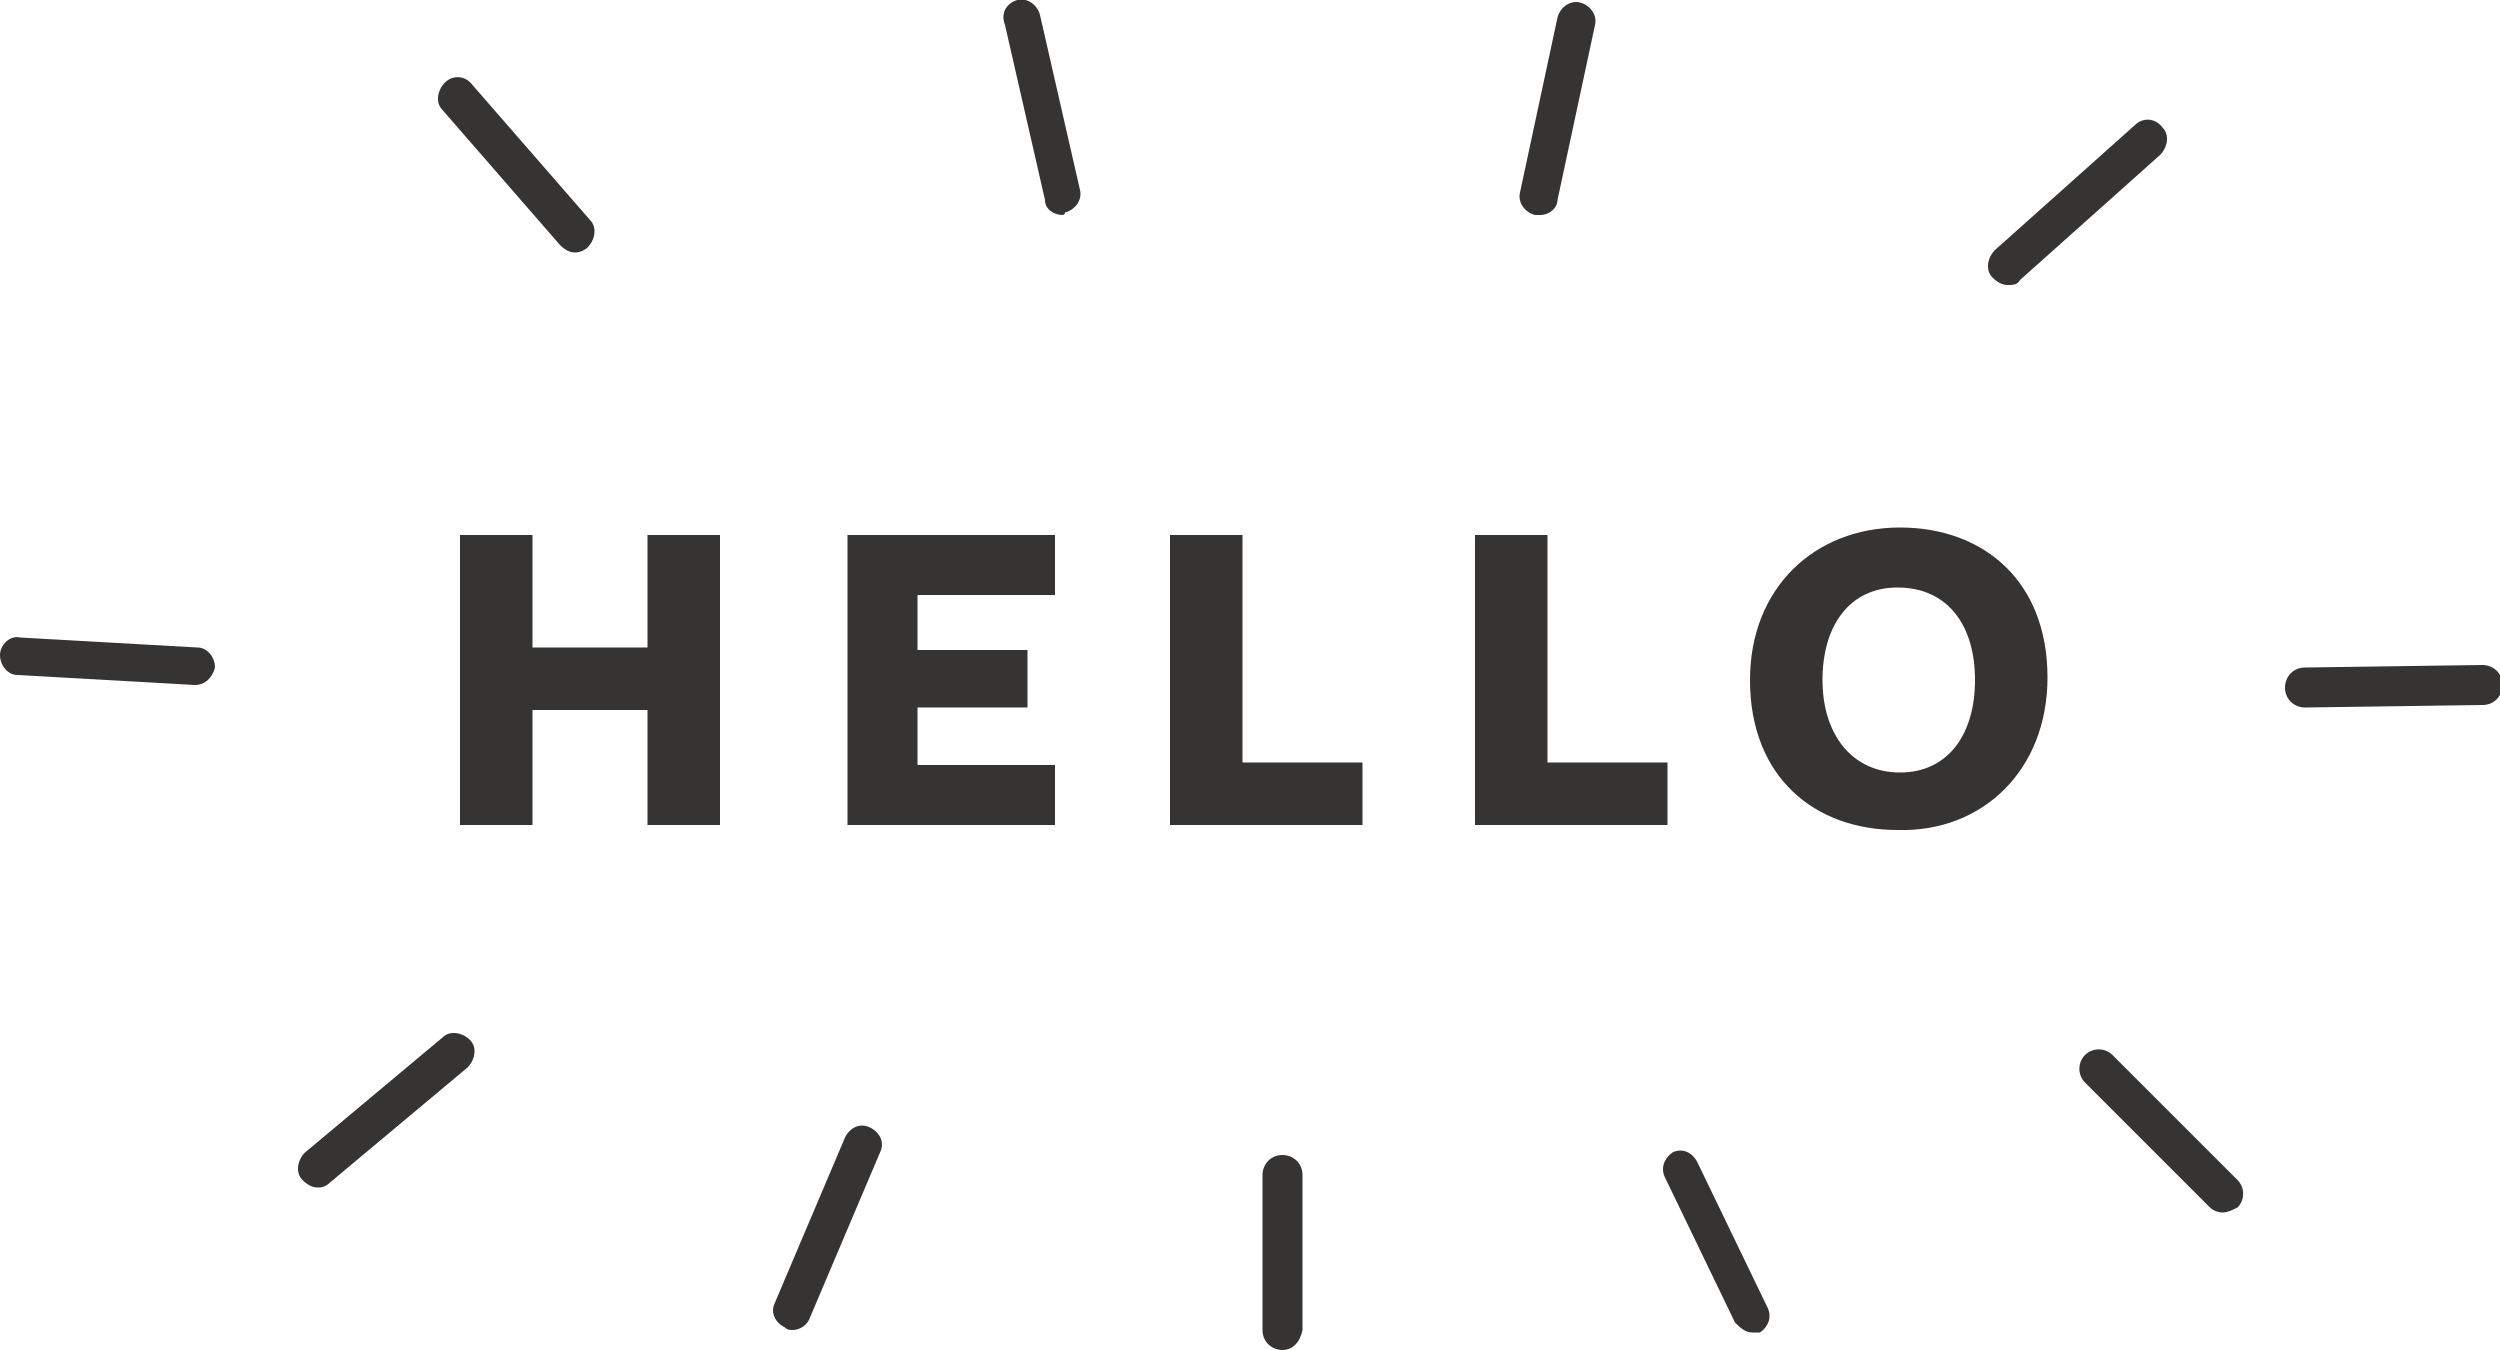 <svg xmlns="http://www.w3.org/2000/svg" xmlns:xlink="http://www.w3.org/1999/xlink" preserveAspectRatio="xMidYMid" width="100" height="54" viewBox="0 0 100 54">
	<defs>
    <style>
			.b { fill: #353432; }
		</style>
	</defs>
<path class="b" d="M28.8,33V21.4h-2.9v4.5h-4.6v-4.5h-2.9V33h2.9v-4.6h4.6V33H28.8z"/>
<path class="b" d="M42.2,33v-2.4h-5.5v-2.3h4.4V26h-4.4v-2.2h5.5v-2.4h-8.3V33H42.2z"/>
<path class="b" d="M54.5,33v-2.5h-4.8v-9.1h-2.9V33H54.5z"/>
<path class="b" d="M66.7,33v-2.5h-4.8v-9.1H59V33H66.7z"/>
<path class="b" d="M81.9,27.1c0-3.9-2.6-6-5.9-6c-3.4,0-6,2.4-6,6.1c0,3.9,2.6,6,5.9,6C79.3,33.3,81.9,30.8,81.9,27.1z M79,27.2
	c0,2.2-1.1,3.7-3,3.7c-1.9,0-3.1-1.5-3.1-3.7c0-2.2,1.1-3.7,3-3.7C77.9,23.5,79,25,79,27.2z"/>
<path class="b" d="M61.6,8.6c-0.1,0-0.1,0-0.2,0c-0.4-0.1-0.7-0.5-0.6-0.9l1.5-7c0.1-0.4,0.5-0.7,0.9-0.6c0.4,0.1,0.7,0.5,0.6,0.9
	l-1.5,7C62.3,8.3,62,8.6,61.6,8.6z"/>
<path class="b" d="M80.3,11.4c-0.2,0-0.4-0.1-0.6-0.3c-0.3-0.3-0.2-0.8,0.1-1.1l5.6-5c0.3-0.3,0.8-0.3,1.1,0.1
	c0.3,0.3,0.2,0.8-0.1,1.1l-5.6,5C80.7,11.4,80.5,11.4,80.3,11.4z"/>
<path class="b" d="M92.2,28.3c-0.4,0-0.8-0.3-0.8-0.8c0-0.4,0.3-0.8,0.8-0.8l7.1-0.1c0,0,0,0,0,0c0.4,0,0.8,0.3,0.8,0.8
	c0,0.4-0.3,0.8-0.8,0.8L92.2,28.3C92.2,28.3,92.2,28.3,92.2,28.3z"/>
<path class="b" d="M88.9,48.5c-0.2,0-0.4-0.1-0.5-0.2l-5-5c-0.3-0.3-0.3-0.8,0-1.1c0.3-0.3,0.8-0.3,1.1,0l5,5
	c0.3,0.3,0.3,0.8,0,1.1C89.3,48.4,89.1,48.5,88.9,48.5z"/>
<path class="b" d="M70.1,53.3c-0.3,0-0.5-0.2-0.7-0.4l-2.8-5.8c-0.2-0.4,0-0.8,0.3-1c0.4-0.2,0.8,0,1,0.4l2.8,5.8
	c0.2,0.4,0,0.8-0.3,1C70.3,53.3,70.2,53.3,70.1,53.3z"/>
<path class="b" d="M23,10.1c-0.2,0-0.4-0.1-0.6-0.3l-4.7-5.4c-0.3-0.3-0.2-0.8,0.1-1.1c0.3-0.3,0.8-0.3,1.1,0.1l4.7,5.4
	c0.3,0.3,0.2,0.8-0.1,1.1C23.4,10,23.2,10.1,23,10.1z"/>
<path class="b" d="M7.8,27.4C7.8,27.4,7.8,27.4,7.8,27.4L0.7,27C0.3,27,0,26.6,0,26.2c0-0.4,0.4-0.8,0.8-0.7l7.1,0.4
	c0.4,0,0.7,0.4,0.7,0.8C8.5,27.1,8.2,27.4,7.8,27.4z"/>
<path class="b" d="M12.7,47.5c-0.2,0-0.4-0.1-0.6-0.3c-0.3-0.3-0.2-0.8,0.1-1.1l5.5-4.6c0.3-0.3,0.8-0.2,1.1,0.1
	c0.3,0.3,0.2,0.8-0.1,1.1l-5.5,4.6C13,47.5,12.8,47.5,12.7,47.5z"/>
<path class="b" d="M31.7,53.2c-0.1,0-0.2,0-0.3-0.1c-0.4-0.2-0.6-0.6-0.4-1l2.8-6.6c0.2-0.4,0.6-0.6,1-0.4c0.4,0.2,0.6,0.6,0.4,1
	l-2.8,6.6C32.3,53,32,53.2,31.7,53.2z"/>
<path class="b" d="M51.3,54c-0.4,0-0.8-0.3-0.8-0.8V47c0-0.4,0.3-0.8,0.8-0.8c0.4,0,0.8,0.3,0.8,0.8v6.2C52,53.7,51.7,54,51.3,54z
	"/>
<path class="b" d="M42.5,8.6c-0.3,0-0.7-0.2-0.7-0.6l-1.6-7C40,0.5,40.3,0.1,40.7,0c0.4-0.1,0.8,0.2,0.9,0.6l1.6,7
	c0.1,0.4-0.2,0.8-0.6,0.9C42.6,8.6,42.5,8.6,42.5,8.6z"/>
</svg>
